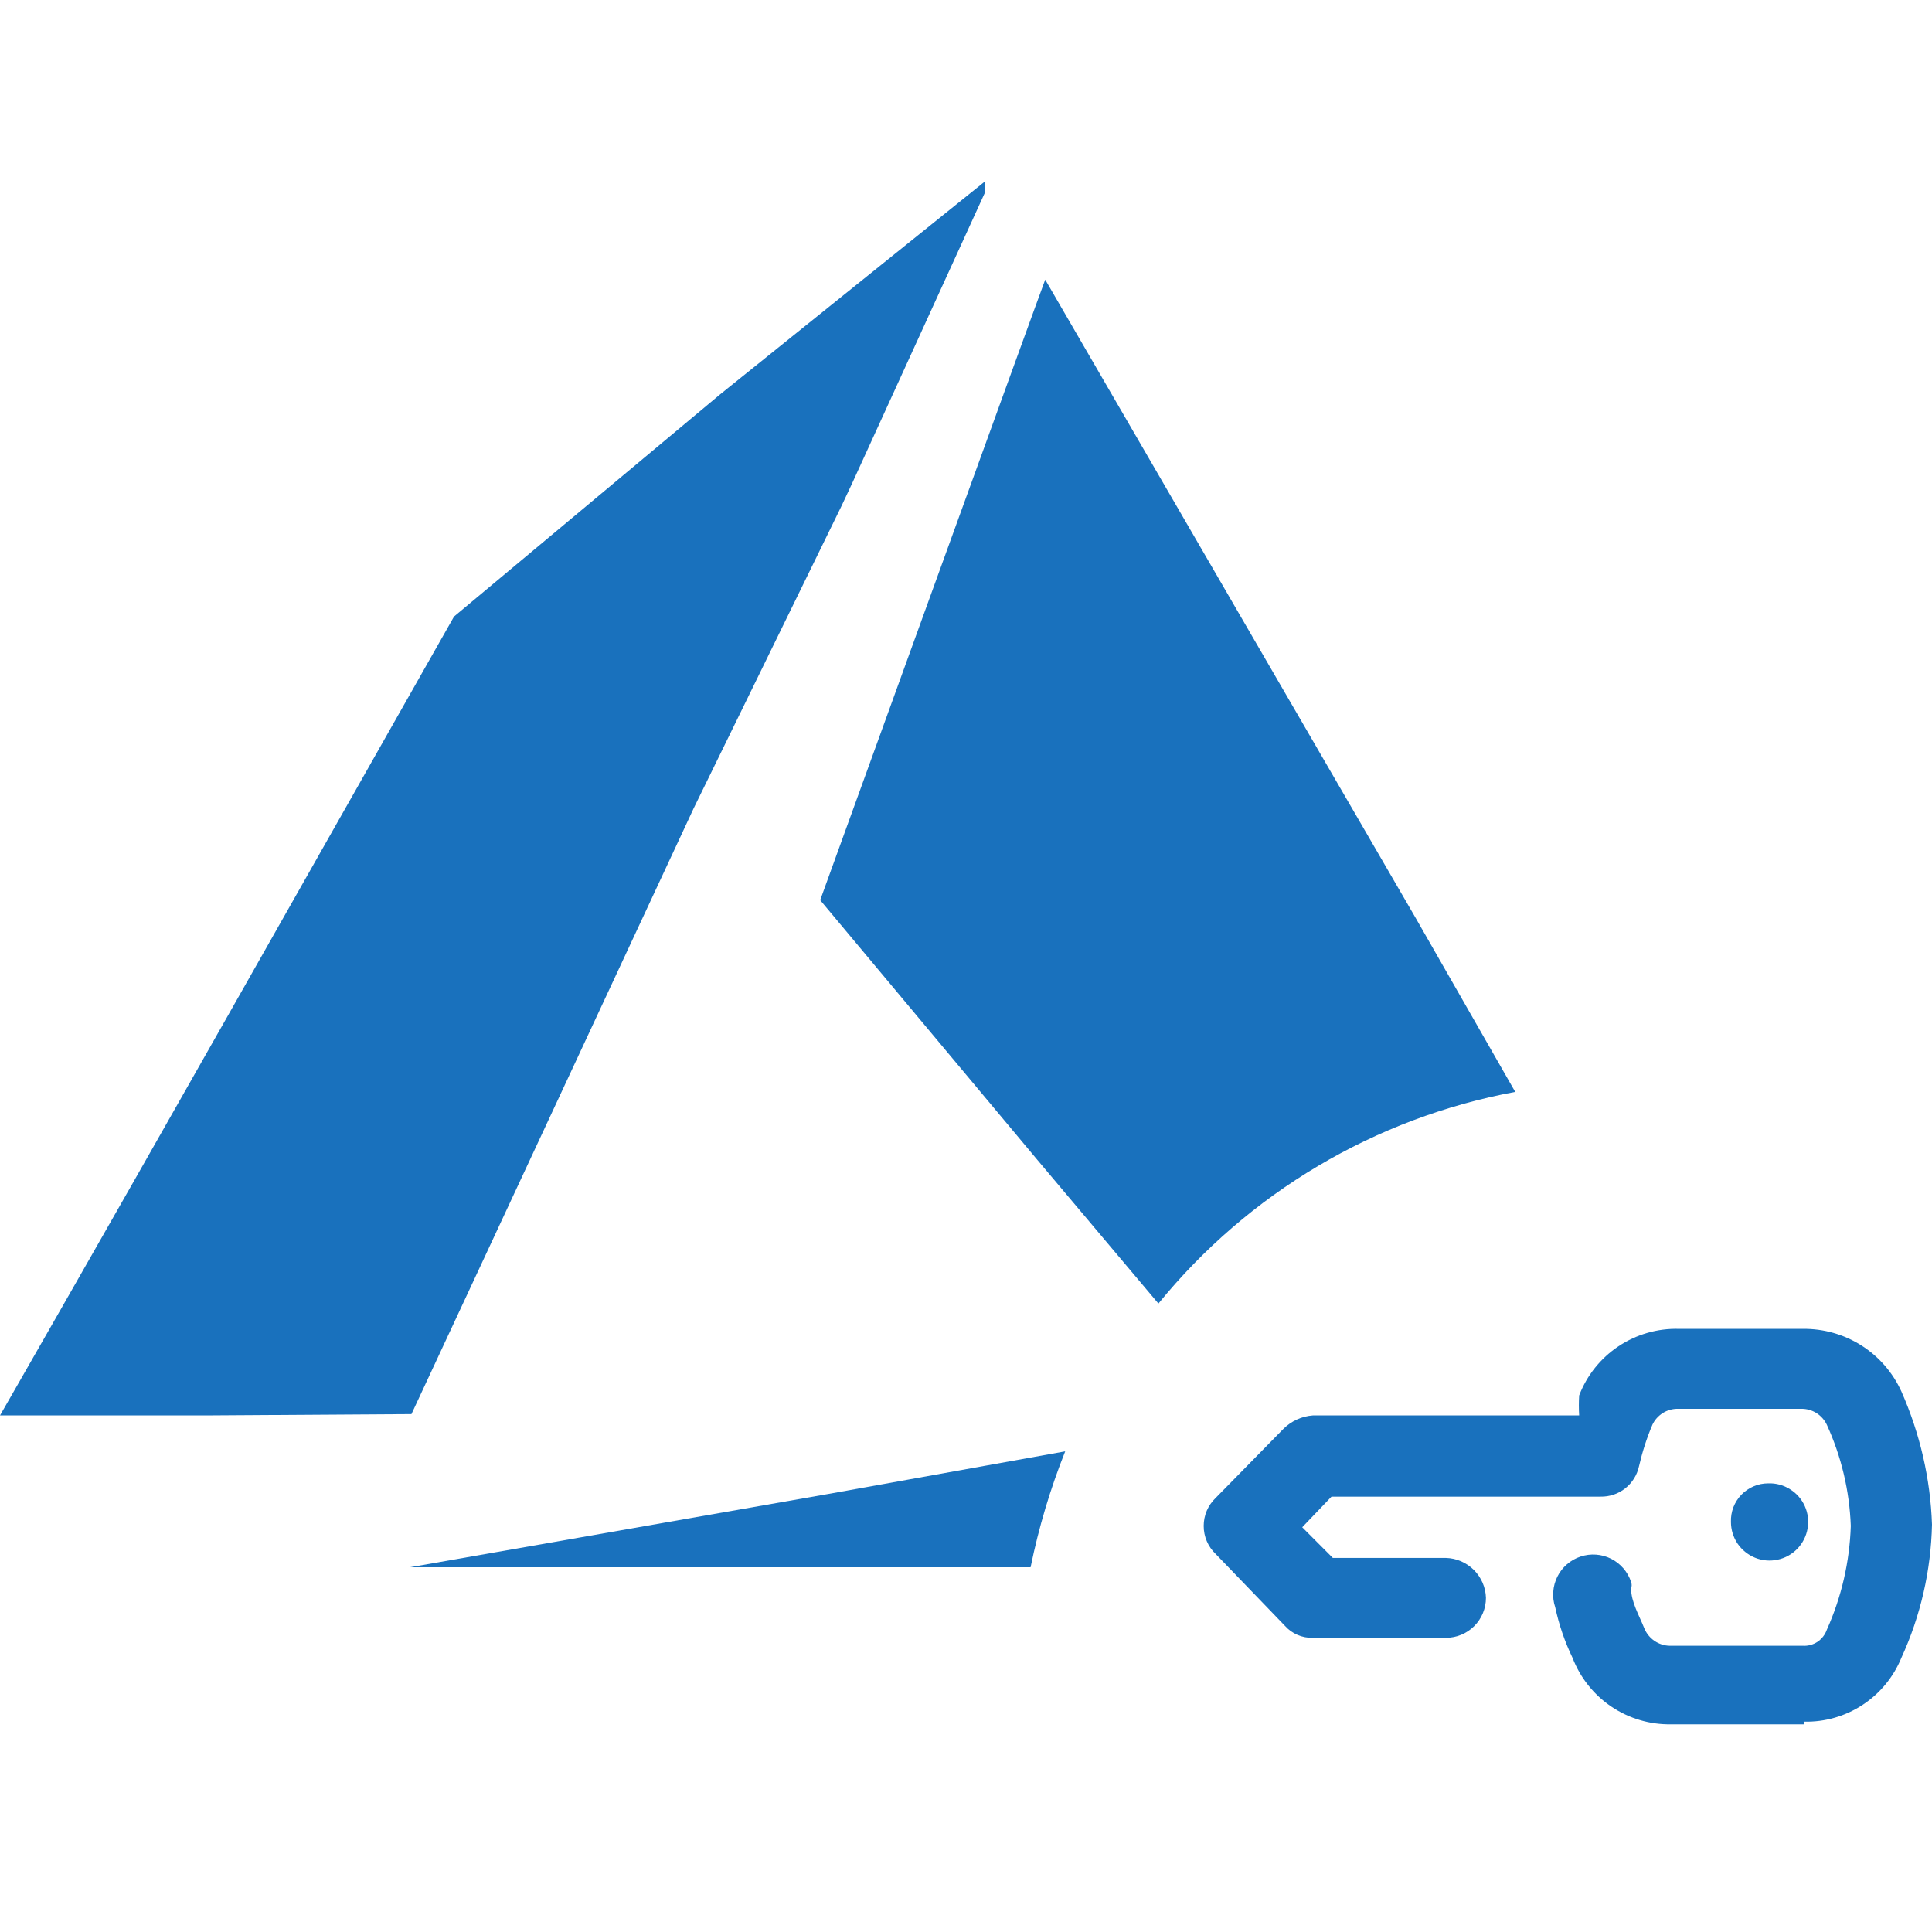 <svg width="32" height="32" viewBox="0 0 32 32" fill="none" xmlns="http://www.w3.org/2000/svg">
<path d="M17.136 25.958H6.793L13.717 24.745L17.643 24.039C17.395 24.661 17.204 25.303 17.07 25.958H17.136ZM3.396 23.444H0C0 23.444 1.522 20.797 3.771 16.828L7.52 10.212L11.931 6.529L16.32 3V3.176L14.114 8.006L13.938 8.381L11.49 13.387L6.815 23.422L3.396 23.444ZM19.187 21.591L17.18 19.209L13.585 14.909C13.585 14.909 17.29 4.676 17.312 4.632L23.443 15.196L25.097 18.085C22.774 18.516 20.679 19.759 19.187 21.591Z" fill="#1971BD"/>
<path d="M29.883 28.56H27.677C27.325 28.566 26.98 28.463 26.688 28.266C26.396 28.069 26.172 27.786 26.046 27.458C25.917 27.191 25.821 26.909 25.759 26.62C25.731 26.537 25.72 26.45 25.727 26.363C25.733 26.276 25.756 26.192 25.795 26.114C25.834 26.036 25.887 25.967 25.953 25.91C26.019 25.853 26.095 25.809 26.178 25.782C26.345 25.726 26.526 25.739 26.684 25.817C26.761 25.856 26.831 25.91 26.888 25.976C26.945 26.042 26.988 26.118 27.016 26.201C27.029 26.236 27.029 26.275 27.016 26.311C27.016 26.531 27.148 26.752 27.236 26.973C27.271 27.056 27.329 27.127 27.403 27.178C27.478 27.229 27.565 27.257 27.655 27.259H29.861C29.947 27.264 30.032 27.241 30.104 27.193C30.175 27.145 30.229 27.076 30.258 26.994C30.501 26.452 30.636 25.868 30.655 25.274C30.634 24.695 30.499 24.125 30.258 23.598C30.22 23.519 30.161 23.452 30.087 23.405C30.012 23.358 29.927 23.334 29.839 23.334H27.788C27.7 23.334 27.614 23.358 27.54 23.405C27.466 23.452 27.406 23.519 27.369 23.598C27.275 23.819 27.202 24.048 27.148 24.282C27.117 24.428 27.037 24.558 26.92 24.651C26.803 24.744 26.658 24.792 26.509 24.789H22.054L21.569 25.296L22.076 25.804H23.95C24.124 25.809 24.289 25.881 24.412 26.003C24.535 26.126 24.607 26.291 24.612 26.465C24.612 26.641 24.542 26.809 24.418 26.933C24.294 27.057 24.126 27.127 23.95 27.127H21.745C21.658 27.13 21.571 27.113 21.491 27.079C21.411 27.045 21.34 26.993 21.282 26.928L20.135 25.738C20.072 25.678 20.022 25.606 19.988 25.526C19.954 25.447 19.937 25.361 19.937 25.274C19.937 25.188 19.954 25.102 19.988 25.022C20.022 24.943 20.072 24.871 20.135 24.811L21.26 23.664C21.39 23.536 21.562 23.457 21.745 23.444H26.156C26.149 23.334 26.149 23.223 26.156 23.113C26.283 22.781 26.511 22.496 26.807 22.299C27.104 22.101 27.454 22 27.81 22.01H29.861C30.204 22.006 30.541 22.101 30.831 22.285C31.121 22.469 31.351 22.734 31.493 23.047C31.801 23.743 31.974 24.491 32 25.252C31.983 26.014 31.811 26.765 31.493 27.458C31.363 27.776 31.14 28.048 30.852 28.237C30.565 28.426 30.227 28.524 29.883 28.516V28.56ZM28.67 25.208C28.667 25.125 28.681 25.043 28.71 24.965C28.74 24.888 28.785 24.817 28.843 24.757C28.9 24.698 28.97 24.65 29.046 24.618C29.122 24.585 29.204 24.569 29.287 24.569C29.415 24.564 29.541 24.598 29.648 24.666C29.757 24.733 29.842 24.831 29.894 24.948C29.946 25.064 29.961 25.193 29.939 25.319C29.917 25.444 29.858 25.56 29.77 25.652C29.681 25.744 29.567 25.807 29.443 25.833C29.318 25.86 29.188 25.849 29.07 25.801C28.952 25.753 28.851 25.671 28.779 25.566C28.708 25.46 28.67 25.336 28.67 25.208Z" fill="#1971BD"/>
</svg>
